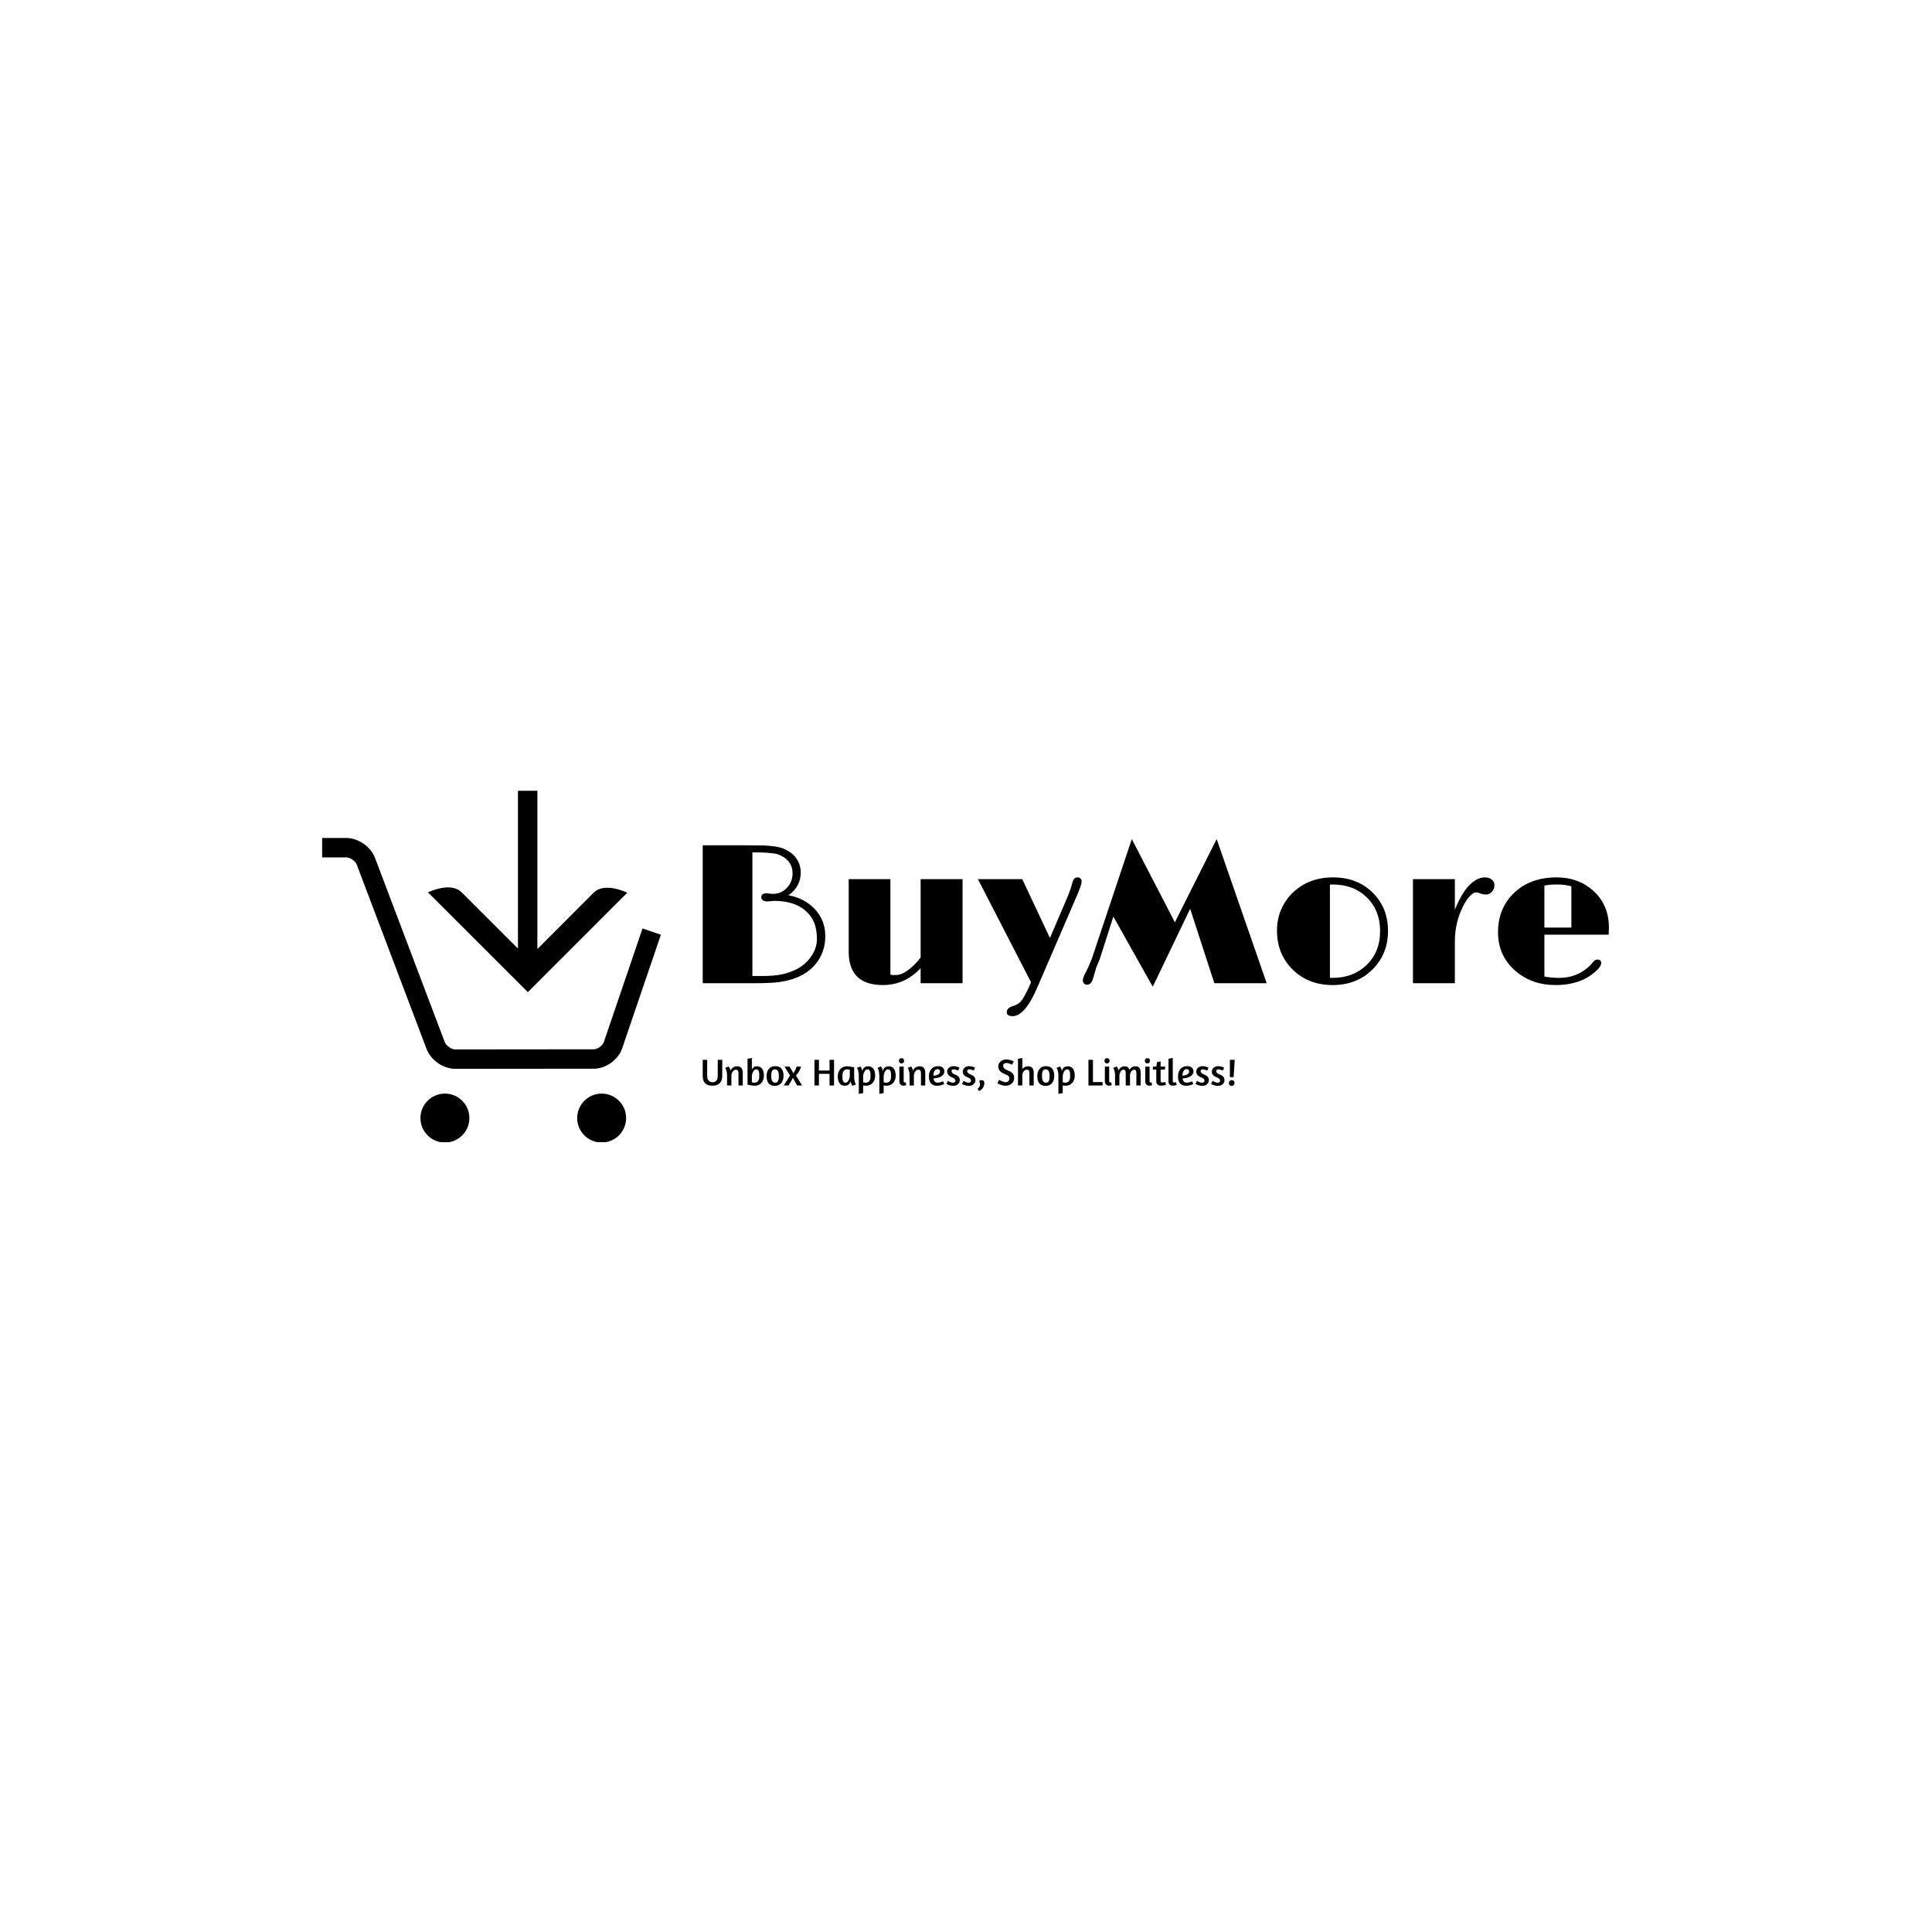 <svg xmlns="http://www.w3.org/2000/svg" version="1.1" xmlns:xlink="http://www.w3.org/1999/xlink" xmlns:svgjs="http://svgjs.dev/svgjs" width="1500" height="1500" viewBox="0 0 1500 1500"><rect width="1500" height="1500" fill="#ffffff"></rect><g transform="matrix(0.667,0,0,0.667,249.394,613.964)"><svg viewBox="0 0 396 108" data-background-color="#ffffff" preserveAspectRatio="xMidYMid meet" height="409" width="1500" xmlns="http://www.w3.org/2000/svg" xmlns:xlink="http://www.w3.org/1999/xlink"><g id="tight-bounds" transform="matrix(1,0,0,1,0.24,-0.118)"><svg viewBox="0 0 395.52 108.236" height="108.236" width="395.52"><g><svg viewBox="0 0 395.52 108.236" height="108.236" width="395.52"><g><svg viewBox="0 0 561.601 153.684" height="108.236" width="395.52"><g transform="matrix(1,0,0,1,166.081,21.24)"><svg viewBox="0 0 395.52 111.204" height="111.204" width="395.52"><g id="textblocktransform"><svg viewBox="0 0 395.52 111.204" height="111.204" width="395.52" id="textblock"><g><svg viewBox="0 0 395.52 77.284" height="77.284" width="395.52"><g transform="matrix(1,0,0,1,0,0)"><svg width="395.52" viewBox="4.32 -36.11 227.01 44.36" height="77.284" data-palette-color="#0040ff"><path d="M4.32 0L4.32-34.55Q10.91-34.55 14.81-34.55 18.7-34.55 19.53-34.52L19.53-34.52Q23.14-34.35 24.63-33.68 26.12-33.01 27-32.18L27-32.18Q28.88-30.32 28.88-27.69L28.88-27.69Q28.88-25.07 27.05-23.1L27.05-23.1Q26.49-22.49 25.76-22.05L25.76-22.05Q29.74-21.31 32.28-18.7L32.28-18.7Q35.03-15.87 35.03-11.79L35.03-11.79Q35.03-7.64 32.47-4.64L32.47-4.64Q28.88-0.49 21.39-0.1L21.39-0.1Q19.48 0 17.63 0L17.63 0 4.32 0ZM20.34-22.53L20.34-22.53 21.58-22.39 21.97-22.39Q23.9-22.39 25.32-23.8L25.32-23.8Q26.83-25.32 26.83-27.51L26.83-27.51Q26.83-30.2 24.51-31.64L24.51-31.64Q23.34-32.37 22.18-32.51 21.02-32.64 20.36-32.69L20.36-32.69Q18.99-32.79 16.77-32.79L16.77-32.79 16.77-1.81 19.48-1.81Q23.63-1.81 26.25-2.83L26.25-2.83Q29.37-3.91 31.2-6.3L31.2-6.3Q32.93-8.57 32.93-11.06 32.93-13.55 32.2-15.26 31.47-16.97 30.08-18.16L30.08-18.16Q27.25-20.63 22.19-20.63L22.19-20.63 20.51-20.48Q19.73-20.48 19.36-20.8 18.99-21.12 18.99-21.53L18.99-21.53Q18.99-22.53 20.34-22.53ZM49.46 0.46L49.46 0.46Q40.89 0.46 40.89-7.91L40.89-7.91 40.89-26.07 51.34-26.07 51.34-2.17Q51.58-2.05 51.95-2.05L51.95-2.05 52.76-2.05Q54.71-2.05 57.39-4.69L57.39-4.69Q58.2-5.49 58.91-6.45L58.91-6.45 58.91-26.07 69.41-26.07 69.41 0 58.91 0 58.91-3.76Q54.93 0.46 49.46 0.46ZM81.93 5.76L81.93 5.76Q83.42 5.3 84 4.57L84 4.57Q84.83 3.59 86.01 1.05L86.01 1.05 86.57-0.24 73.26-26.07 84.37-26.07 91.3-11.33 95.31-20.68Q96.41-23.24 96.75-24.58 97.09-25.93 97.42-26.22 97.75-26.51 98.22-26.51 98.7-26.51 98.97-26.22 99.24-25.93 99.24-25.63 99.24-25.34 99.18-25.01 99.12-24.68 98.93-24.13 98.75-23.58 98.41-22.75L98.41-22.75 88.28 0.73Q86.47 4.98 84.81 6.71L84.81 6.71Q83.39 8.25 81.94 8.25 80.49 8.25 80.49 7.24 80.49 6.23 81.93 5.76ZM100.46 0.37Q99.99 0.32 99.75-0.05 99.5-0.42 99.55-0.85L99.55-0.85Q99.68-1.61 100.02-2.25 100.36-2.88 100.52-3.2 100.68-3.52 100.85-3.91L100.85-3.91 101.77-6.05 111.81-36.11 122.6-15.26 133.07-36.11 145.6 0 132.49 0 126.43-18.65 117.06 0.88 107.19-16.7 103.78-6.03Q102.97-4.25 102.63-3 102.29-1.76 102.07-1.07L102.07-1.07Q101.58 0.46 100.46 0.37L100.46 0.37ZM148.18-13.18L148.18-13.18Q148.18-16.11 149.25-18.52 150.31-20.92 152.16-22.71L152.16-22.71Q156.17-26.51 162.22-26.51L162.22-26.51Q168.4-26.51 172.28-22.56L172.28-22.56Q175.99-18.82 175.99-13.11L175.99-13.11Q175.99-7.37 172.18-3.52L172.18-3.52Q168.25 0.46 162.12 0.46L162.12 0.46Q156.14 0.46 152.21-3.32L152.21-3.32Q148.18-7.23 148.18-13.18ZM161.44-24.71L161.44-1.37Q161.64-1.34 161.83-1.34L161.83-1.34 162.17-1.34Q167.1-1.34 170.45-4.39L170.45-4.39Q174.01-7.69 174.01-13.04L174.01-13.04Q174.01-18.26 170.67-21.51L170.67-21.51Q167.37-24.73 162.15-24.73L162.15-24.73 161.78-24.73Q161.61-24.73 161.44-24.71L161.44-24.71ZM182.24 0L182.24-26.07 192.74-26.07 192.74-18.41Q194.42-22.58 196.36-24.55 198.3-26.51 200.26-26.51L200.26-26.51Q201.35-26.51 202-25.94 202.65-25.37 202.65-24.66 202.65-23.95 202.45-23.54 202.26-23.12 201.94-22.83L201.94-22.83Q201.28-22.22 200.7-22.22L200.7-22.22Q199.77-22.22 199.33-22.41L199.33-22.41Q198.57-22.75 197.99-22.75 197.4-22.75 196.5-21.81 195.59-20.87 194.76-19.21L194.76-19.21Q192.74-15.16 192.74-10.42L192.74-10.42 192.74 0 182.24 0ZM228.45-5.93L228.45-5.93Q229.4-5.93 229.4-5.05L229.4-5.05Q229.4-4.39 228.55-3.49L228.55-3.49Q224.69 0.46 217.98 0.46L217.98 0.46Q211.95 0.46 207.82-3.17L207.82-3.17Q203.55-6.96 203.55-12.74L203.55-12.74Q203.55-18.65 207.41-22.46L207.41-22.46Q211.48-26.51 218.25-26.51L218.25-26.51Q223.67-26.51 227.35-23.22L227.35-23.22Q231.33-19.68 231.33-13.92L231.33-13.92Q231.33-13.09 231.28-12.16L231.28-12.16 215.17-12.16 215.17-1.68Q216.83-1.34 218.91-1.34L218.91-1.34Q223.3-1.34 226.4-4.25L226.4-4.25Q227.04-4.88 227.3-5.25L227.3-5.25Q227.87-5.93 228.45-5.93ZM221.93-13.94L221.93-24.27Q220.35-24.73 218.34-24.73 216.34-24.73 215.17-24.46L215.17-24.46 215.17-13.94 221.93-13.94Z" opacity="1" transform="matrix(1,0,0,1,0,0)" fill="#000000" class="wordmark-text-0" data-fill-palette-color="primary" id="text-0"></path></svg></g></svg></g><g transform="matrix(1,0,0,1,0,95.528)"><svg viewBox="0 0 232.21 15.676" height="15.676" width="232.21"><g transform="matrix(1,0,0,1,0,0)"><svg width="232.21" viewBox="3 -36.3 701.32 47.35" height="15.676" data-palette-color="#0040ff"><path d="M3-33.85L8.9-33.85 8.9-12.9Q8.9-8.25 10.85-6.28 12.8-4.3 16.15-4.3L16.15-4.3Q19.55-4.3 21.18-6.58 22.8-8.85 22.8-12.9L22.8-12.9 22.8-33.85 28.75-33.85 28.75-12.45Q28.75-9.85 28.08-7.55 27.4-5.25 25.85-3.5 24.3-1.75 21.75-0.73 19.2 0.3 15.5 0.3L15.5 0.3Q11.95 0.3 9.58-0.73 7.2-1.75 5.73-3.5 4.25-5.25 3.63-7.55 3-9.85 3-12.45L3-12.45 3-33.85ZM55.8 0L50.15 0 50.15-16.15Q50.15-18.25 49.4-19.53 48.65-20.8 46.85-20.8L46.85-20.8Q45.7-20.8 44.62-20.23 43.55-19.65 42.7-18.55 41.85-17.45 41.32-15.88 40.8-14.3 40.8-12.35L40.8-12.35 40.8 0 35.1 0 35.1-12.6Q35.1-15.6 34.7-17.63 34.3-19.65 33.85-20.9L33.85-20.9Q33.3-22.35 32.65-23.25L32.65-23.25 37.15-25.05Q37.65-24.5 38.15-23.7L38.15-23.7Q38.55-23 38.95-21.98 39.35-20.95 39.6-19.65L39.6-19.65Q40.9-22.65 43.35-23.98 45.8-25.3 48.5-25.3L48.5-25.3Q52.35-25.3 54.07-22.98 55.8-20.65 55.8-16.7L55.8-16.7 55.8 0ZM62.09-1.15L62.09-35.25 67.8-36.25 67.8-21Q68.69-23.05 70.32-24.18 71.94-25.3 74.5-25.3L74.5-25.3Q76.84-25.3 78.57-24.43 80.3-23.55 81.44-21.93 82.59-20.3 83.14-18 83.69-15.7 83.69-12.9L83.69-12.9Q83.69-10.05 82.82-7.63 81.94-5.2 80.37-3.45 78.8-1.7 76.59-0.7 74.39 0.3 71.75 0.3L71.75 0.3Q70.25 0.3 68.55 0.08 66.84-0.15 65.39-0.4L65.39-0.4Q63.74-0.7 62.09-1.15L62.09-1.15ZM73.55-21.3Q72.3-21.3 71.25-20.45 70.19-19.6 69.42-18.2 68.64-16.8 68.22-15.05 67.8-13.3 67.8-11.45L67.8-11.45 67.8-4.2Q68.25-4.1 69.25-3.9 70.25-3.7 71.09-3.7L71.09-3.7Q72.94-3.7 74.19-4.35 75.44-5 76.19-6.15 76.94-7.3 77.25-8.9 77.55-10.5 77.55-12.4L77.55-12.4Q77.55-14.15 77.44-15.75 77.34-17.35 76.92-18.6 76.5-19.85 75.69-20.58 74.89-21.3 73.55-21.3L73.55-21.3ZM98.59-25.5Q104.34-25.5 106.94-22.1 109.54-18.7 109.54-12.75L109.54-12.75Q109.54-9.95 108.84-7.53 108.14-5.1 106.72-3.33 105.29-1.55 103.14-0.53 100.99 0.5 98.14 0.5L98.14 0.5Q95.29 0.5 93.22-0.38 91.14-1.25 89.79-2.9 88.44-4.55 87.82-6.9 87.19-9.25 87.19-12.2L87.19-12.2Q87.19-15.05 87.89-17.48 88.59-19.9 90.02-21.68 91.44-23.45 93.59-24.48 95.74-25.5 98.59-25.5L98.59-25.5ZM98.09-21.3Q96.64-21.3 95.72-20.65 94.79-20 94.27-18.82 93.74-17.65 93.54-16.07 93.34-14.5 93.34-12.7L93.34-12.7Q93.34-10.85 93.57-9.2 93.79-7.55 94.39-6.33 94.99-5.1 96.02-4.4 97.04-3.7 98.64-3.7L98.64-3.7Q100.09-3.7 101.02-4.35 101.94-5 102.47-6.18 102.99-7.35 103.19-8.9 103.39-10.45 103.39-12.25L103.39-12.25Q103.39-14.1 103.17-15.75 102.94-17.4 102.34-18.65 101.74-19.9 100.72-20.6 99.69-21.3 98.09-21.3L98.09-21.3ZM116.19 0L109.79 0 118.14-13.2 110.84-24.9 117.44-24.9 120.59-19.75Q120.89-19.25 121.39-18.2 121.89-17.15 122.39-16.1L122.39-16.1Q122.99-17 123.56-17.9 124.14-18.8 124.59-19.65L124.59-19.65Q125.79-21.85 126.31-23.4 126.84-24.95 126.84-24.9L126.84-24.9 132.74-24.9Q132.74-24.95 132.14-23.25 131.54-21.55 130.04-18.75L130.04-18.75Q129.19-17.25 128.09-15.78 126.99-14.3 125.94-13.15L125.94-13.15 134.04 0 127.54 0 123.84-6.45 121.89-10.1 119.94-6.4 116.19 0ZM170.19 0L170.19-15.4 156.23-15.4 156.23 0 150.28 0 150.28-33.85 156.23-33.85 156.23-19.75 170.19-19.75 170.19-33.85 176.13-33.85 176.13 0 170.19 0ZM202.63-23.85L202.63-12.05Q202.63-9.05 203.01-7.03 203.38-5 203.83-3.75L203.83-3.75Q204.38-2.25 205.03-1.4L205.03-1.4 200.58 0.4Q199.93-0.25 199.38-1.15L199.38-1.15Q198.93-1.95 198.53-3.08 198.13-4.2 198.03-5.75L198.03-5.75Q197.18-2.75 195.31-1.23 193.43 0.3 190.23 0.3L190.23 0.3Q187.88 0.3 186.16-0.58 184.43-1.45 183.28-3.08 182.13-4.7 181.58-7 181.03-9.3 181.03-12.1L181.03-12.1Q181.03-14.95 181.91-17.38 182.78-19.8 184.36-21.55 185.93-23.3 188.13-24.3 190.33-25.3 192.98-25.3L192.98-25.3Q194.48-25.3 196.11-25.08 197.73-24.85 199.13-24.6 200.53-24.35 201.51-24.13 202.48-23.9 202.63-23.85L202.63-23.85ZM191.18-3.7Q192.43-3.7 193.48-4.55 194.53-5.4 195.31-6.78 196.08-8.15 196.51-9.93 196.93-11.7 196.93-13.55L196.93-13.55 196.93-20.75Q196.43-20.9 195.43-21.1 194.43-21.3 193.63-21.3L193.63-21.3Q191.73-21.3 190.51-20.65 189.28-20 188.53-18.85 187.78-17.7 187.48-16.1 187.18-14.5 187.18-12.6L187.18-12.6Q187.18-10.85 187.28-9.25 187.38-7.65 187.81-6.4 188.23-5.15 189.03-4.42 189.83-3.7 191.18-3.7L191.18-3.7ZM214.48 10.05L208.78 11.05 208.78-12.6Q208.78-15.6 208.38-17.63 207.98-19.65 207.53-20.9L207.53-20.9Q206.98-22.35 206.33-23.25L206.33-23.25 210.83-25.05Q211.43-24.45 211.93-23.55L211.93-23.55Q212.33-22.8 212.73-21.73 213.13-20.65 213.33-19.2L213.33-19.2Q214.18-22.2 216.03-23.75 217.88-25.3 221.18-25.3L221.18-25.3Q223.53-25.3 225.26-24.43 226.98-23.55 228.11-21.93 229.23-20.3 229.78-18 230.33-15.7 230.33-12.9L230.33-12.9Q230.33-10.05 229.48-7.63 228.63-5.2 227.06-3.45 225.48-1.7 223.28-0.7 221.08 0.3 218.38 0.3L218.38 0.3Q217.43 0.3 216.46 0.2 215.48 0.1 214.48 0L214.48 0 214.48 10.05ZM220.23-21.3Q218.98-21.3 217.93-20.45 216.88-19.6 216.11-18.2 215.33-16.8 214.91-15.05 214.48-13.3 214.48-11.45L214.48-11.45 214.48-4.25Q214.98-4.1 215.98-3.9 216.98-3.7 217.73-3.7L217.73-3.7Q219.63-3.7 220.88-4.35 222.13-5 222.88-6.15 223.63-7.3 223.93-8.9 224.23-10.5 224.23-12.4L224.23-12.4Q224.23-14.15 224.13-15.75 224.03-17.35 223.61-18.6 223.18-19.85 222.38-20.58 221.58-21.3 220.23-21.3L220.23-21.3ZM241.53 10.05L235.83 11.05 235.83-12.6Q235.83-15.6 235.43-17.63 235.03-19.65 234.58-20.9L234.58-20.9Q234.03-22.35 233.38-23.25L233.38-23.25 237.88-25.05Q238.48-24.45 238.98-23.55L238.98-23.55Q239.38-22.8 239.78-21.73 240.18-20.65 240.38-19.2L240.38-19.2Q241.23-22.2 243.08-23.75 244.93-25.3 248.23-25.3L248.23-25.3Q250.58-25.3 252.3-24.43 254.03-23.55 255.15-21.93 256.28-20.3 256.83-18 257.38-15.7 257.38-12.9L257.38-12.9Q257.38-10.05 256.53-7.63 255.68-5.2 254.1-3.45 252.53-1.7 250.33-0.7 248.13 0.3 245.43 0.3L245.43 0.3Q244.48 0.3 243.5 0.2 242.53 0.1 241.53 0L241.53 0 241.53 10.05ZM247.28-21.3Q246.03-21.3 244.98-20.45 243.93-19.6 243.15-18.2 242.38-16.8 241.95-15.05 241.53-13.3 241.53-11.45L241.53-11.45 241.53-4.25Q242.03-4.1 243.03-3.9 244.03-3.7 244.78-3.7L244.78-3.7Q246.68-3.7 247.93-4.35 249.18-5 249.93-6.15 250.68-7.3 250.98-8.9 251.28-10.5 251.28-12.4L251.28-12.4Q251.28-14.15 251.18-15.75 251.08-17.35 250.65-18.6 250.23-19.85 249.43-20.58 248.63-21.3 247.28-21.3L247.28-21.3ZM267.68 0.2Q265.03 0.2 263.63-1.38 262.23-2.95 262.23-5.45L262.23-5.45 262.23-24.9 267.93-24.9 267.93-5.95Q267.93-4.8 268.28-4.4 268.63-4 269.32-4L269.32-4Q269.53-4 269.75-4 269.98-4 270.18-4.05L270.18-4.05Q270.38-4.05 270.63-4.1L270.63-4.1 271.23-0.5Q270.88-0.3 270.32-0.15L270.32-0.15Q269.88 0 269.2 0.1 268.53 0.2 267.68 0.2L267.68 0.2ZM265.18-36Q266.78-36 267.63-35.05 268.48-34.1 268.48-32.6L268.48-32.6Q268.48-31.1 267.6-30.1 266.73-29.1 265.03-29.1L265.03-29.1Q263.43-29.1 262.55-30.08 261.68-31.05 261.68-32.45L261.68-32.45Q261.68-34 262.55-35 263.43-36 265.18-36L265.18-36ZM296.37 0L290.72 0 290.72-16.15Q290.72-18.25 289.97-19.53 289.22-20.8 287.42-20.8L287.42-20.8Q286.27-20.8 285.2-20.23 284.12-19.65 283.27-18.55 282.42-17.45 281.9-15.88 281.37-14.3 281.37-12.35L281.37-12.35 281.37 0 275.67 0 275.67-12.6Q275.67-15.6 275.27-17.63 274.87-19.65 274.42-20.9L274.42-20.9Q273.87-22.35 273.22-23.25L273.22-23.25 277.72-25.05Q278.22-24.5 278.72-23.7L278.72-23.7Q279.12-23 279.52-21.98 279.92-20.95 280.17-19.65L280.17-19.65Q281.47-22.65 283.92-23.98 286.37-25.3 289.07-25.3L289.07-25.3Q292.92-25.3 294.65-22.98 296.37-20.65 296.37-16.7L296.37-16.7 296.37 0ZM301.17-11.85Q301.17-15.2 302.1-17.75 303.02-20.3 304.65-22.03 306.27-23.75 308.47-24.63 310.67-25.5 313.22-25.5L313.22-25.5Q315.47-25.5 317.05-24.95 318.62-24.4 319.62-23.45 320.62-22.5 321.1-21.2 321.57-19.9 321.57-18.4L321.57-18.4Q321.57-16.6 320.57-14.98 319.57-13.35 317.69-12.13 315.82-10.9 313.17-10.18 310.52-9.45 307.22-9.4L307.22-9.4Q307.37-8.25 307.69-7.23 308.02-6.2 308.65-5.43 309.27-4.65 310.27-4.2 311.27-3.75 312.77-3.75L312.77-3.75Q313.87-3.75 315.12-4 316.37-4.25 317.42-4.6L317.42-4.6Q318.67-5 319.87-5.5L319.87-5.5 321.37-1.95Q320.07-1.3 318.57-0.8L318.57-0.8Q317.27-0.35 315.57 0 313.87 0.35 311.97 0.35L311.97 0.35Q309.07 0.35 307.02-0.53 304.97-1.4 303.67-3 302.37-4.6 301.77-6.85 301.17-9.1 301.17-11.85L301.17-11.85ZM312.77-21.6Q311.12-21.6 310.05-20.83 308.97-20.05 308.32-18.82 307.67-17.6 307.4-16.07 307.12-14.55 307.07-13L307.07-13Q309.47-13.1 311.15-13.63 312.82-14.15 313.87-14.93 314.92-15.7 315.4-16.6 315.87-17.5 315.87-18.4L315.87-18.4Q315.87-19.85 315.02-20.73 314.17-21.6 312.77-21.6L312.77-21.6ZM333.67-25.5L333.67-25.5Q335.12-25.5 336.52-25.2 337.92-24.9 339.02-24.5L339.02-24.5Q340.32-24.05 341.42-23.55L341.42-23.55 339.72-19.65Q338.72-20.1 337.72-20.45L337.72-20.45Q336.87-20.75 335.84-21.03 334.82-21.3 333.82-21.3L333.82-21.3Q332.67-21.3 331.84-20.75 331.02-20.2 331.02-19.1L331.02-19.1Q331.02-16.25 335.17-14.65L335.17-14.65Q336.72-14.05 337.97-13.38 339.22-12.7 340.09-11.8 340.97-10.9 341.42-9.73 341.87-8.55 341.87-6.95L341.87-6.95Q341.87-5.55 341.29-4.2 340.72-2.85 339.59-1.8 338.47-0.75 336.84-0.13 335.22 0.5 333.17 0.5L333.17 0.5Q331.52 0.5 329.92 0.13 328.32-0.25 327.04-0.7 325.77-1.15 325.02-1.55L325.02-1.55 324.27-1.9 326.12-6.1 326.77-5.75Q327.42-5.35 328.42-4.9 329.42-4.45 330.57-4.08 331.72-3.7 332.67-3.7L332.67-3.7Q334.42-3.7 335.27-4.4 336.12-5.1 336.12-6.25L336.12-6.25Q336.12-7.55 335.19-8.63 334.27-9.7 332.42-10.4L332.42-10.4Q328.57-11.85 326.89-13.7 325.22-15.55 325.22-18.5L325.22-18.5Q325.22-19.9 325.87-21.18 326.52-22.45 327.64-23.43 328.77-24.4 330.32-24.95 331.87-25.5 333.67-25.5ZM354.27-25.5L354.27-25.5Q355.72-25.5 357.12-25.2 358.52-24.9 359.62-24.5L359.62-24.5Q360.92-24.05 362.02-23.55L362.02-23.55 360.31-19.65Q359.31-20.1 358.31-20.45L358.31-20.45Q357.47-20.75 356.44-21.03 355.42-21.3 354.42-21.3L354.42-21.3Q353.27-21.3 352.44-20.75 351.62-20.2 351.62-19.1L351.62-19.1Q351.62-16.25 355.77-14.65L355.77-14.65Q357.31-14.05 358.56-13.38 359.81-12.7 360.69-11.8 361.56-10.9 362.02-9.73 362.47-8.55 362.47-6.95L362.47-6.95Q362.47-5.55 361.89-4.2 361.31-2.85 360.19-1.8 359.06-0.75 357.44-0.13 355.81 0.5 353.77 0.5L353.77 0.5Q352.12 0.5 350.52 0.13 348.92-0.25 347.64-0.7 346.37-1.15 345.62-1.55L345.62-1.55 344.87-1.9 346.72-6.1 347.37-5.75Q348.02-5.35 349.02-4.9 350.02-4.45 351.17-4.08 352.31-3.7 353.27-3.7L353.27-3.7Q355.02-3.7 355.87-4.4 356.72-5.1 356.72-6.25L356.72-6.25Q356.72-7.55 355.79-8.63 354.87-9.7 353.02-10.4L353.02-10.4Q349.17-11.85 347.49-13.7 345.81-15.55 345.81-18.5L345.81-18.5Q345.81-19.9 346.47-21.18 347.12-22.45 348.24-23.43 349.37-24.4 350.92-24.95 352.47-25.5 354.27-25.5ZM367.61-6.15Q367.66-6.2 368.41-6.63 369.16-7.05 370.91-7.05L370.91-7.05Q372.66-7.05 373.46-6 374.26-4.95 374.26-3.35L374.26-3.35Q374.26-1.3 373.69 0.35 373.11 2 372.16 3.35 371.21 4.7 369.99 5.7 368.76 6.7 367.41 7.35L367.41 7.35 365.26 4.45Q367.21 3 367.89 1.55 368.56 0.1 368.56-1.25L368.56-1.25Q368.56-2.7 368.11-3.95 367.66-5.2 367.61-6.15L367.61-6.15ZM403.26-34.3L403.26-34.3Q405.01-34.3 406.61-33.98 408.21-33.65 409.53-33.23 410.86-32.8 411.78-32.35 412.71-31.9 413.06-31.65L413.06-31.65 410.61-27.35 409.96-27.7Q409.31-28.05 408.26-28.5 407.21-28.95 405.96-29.3 404.71-29.65 403.56-29.65L403.56-29.65Q401.76-29.65 400.43-28.8 399.11-27.95 399.11-26.15L399.11-26.15Q399.11-23.9 400.56-22.48 402.01-21.05 405.11-19.85L405.11-19.85Q407.11-19.05 408.68-18.18 410.26-17.3 411.36-16.15 412.46-15 413.03-13.5 413.61-12 413.61-9.9L413.61-9.9Q413.61-8 412.88-6.15 412.16-4.3 410.73-2.88 409.31-1.45 407.21-0.58 405.11 0.3 402.36 0.3L402.36 0.3Q400.41 0.3 398.66-0.1 396.91-0.5 395.48-1.03 394.06-1.55 393.03-2.1 392.01-2.65 391.51-2.95L391.51-2.95 393.61-7.55 394.51-7.05Q395.41-6.55 396.71-5.95 398.01-5.35 399.46-4.85 400.91-4.35 401.96-4.35L401.96-4.35Q404.61-4.35 405.91-5.65 407.21-6.95 407.21-9.3L407.21-9.3Q407.21-10.4 406.86-11.23 406.51-12.05 405.86-12.65 405.21-13.25 404.28-13.73 403.36-14.2 402.21-14.65L402.21-14.65Q399.96-15.6 398.18-16.55 396.41-17.5 395.16-18.73 393.91-19.95 393.26-21.53 392.61-23.1 392.61-25.3L392.61-25.3Q392.61-27.15 393.41-28.78 394.21-30.4 395.61-31.63 397.01-32.85 398.96-33.58 400.91-34.3 403.26-34.3ZM424.31-36.25L424.31-21.7Q425.76-23.6 427.78-24.45 429.81-25.3 432.06-25.3L432.06-25.3Q435.91-25.3 437.63-22.98 439.36-20.65 439.36-16.7L439.36-16.7 439.36 0 433.66 0 433.66-16.3Q433.66-18.4 432.91-19.63 432.16-20.85 430.36-20.85L430.36-20.85Q429.31-20.85 428.23-20.3 427.16-19.75 426.28-18.73 425.41-17.7 424.86-16.3 424.31-14.9 424.31-13.2L424.31-13.2 424.31 0 418.61 0 418.61-35.25 424.31-36.25ZM455.5-25.5Q461.25-25.5 463.85-22.1 466.45-18.7 466.45-12.75L466.45-12.75Q466.45-9.95 465.75-7.53 465.05-5.1 463.63-3.33 462.2-1.55 460.05-0.53 457.9 0.5 455.05 0.5L455.05 0.5Q452.2 0.5 450.13-0.38 448.05-1.25 446.7-2.9 445.35-4.55 444.73-6.9 444.1-9.25 444.1-12.2L444.1-12.2Q444.1-15.05 444.8-17.48 445.5-19.9 446.93-21.68 448.35-23.45 450.5-24.48 452.65-25.5 455.5-25.5L455.5-25.5ZM455-21.3Q453.55-21.3 452.63-20.65 451.7-20 451.18-18.82 450.65-17.65 450.45-16.07 450.25-14.5 450.25-12.7L450.25-12.7Q450.25-10.85 450.48-9.2 450.7-7.55 451.3-6.33 451.9-5.1 452.93-4.4 453.95-3.7 455.55-3.7L455.55-3.7Q457-3.7 457.93-4.35 458.85-5 459.38-6.18 459.9-7.35 460.1-8.9 460.3-10.45 460.3-12.25L460.3-12.25Q460.3-14.1 460.08-15.75 459.85-17.4 459.25-18.65 458.65-19.9 457.63-20.6 456.6-21.3 455-21.3L455-21.3ZM477.6 10.05L471.9 11.05 471.9-12.6Q471.9-15.6 471.5-17.63 471.1-19.65 470.65-20.9L470.65-20.9Q470.1-22.35 469.45-23.25L469.45-23.25 473.95-25.05Q474.55-24.45 475.05-23.55L475.05-23.55Q475.45-22.8 475.85-21.73 476.25-20.65 476.45-19.2L476.45-19.2Q477.3-22.2 479.15-23.75 481-25.3 484.3-25.3L484.3-25.3Q486.65-25.3 488.38-24.43 490.1-23.55 491.23-21.93 492.35-20.3 492.9-18 493.45-15.7 493.45-12.9L493.45-12.9Q493.45-10.05 492.6-7.63 491.75-5.2 490.18-3.45 488.6-1.7 486.4-0.7 484.2 0.3 481.5 0.3L481.5 0.3Q480.55 0.3 479.58 0.2 478.6 0.1 477.6 0L477.6 0 477.6 10.05ZM483.35-21.3Q482.1-21.3 481.05-20.45 480-19.6 479.23-18.2 478.45-16.8 478.03-15.05 477.6-13.3 477.6-11.45L477.6-11.45 477.6-4.25Q478.1-4.1 479.1-3.9 480.1-3.7 480.85-3.7L480.85-3.7Q482.75-3.7 484-4.35 485.25-5 486-6.15 486.75-7.3 487.05-8.9 487.35-10.5 487.35-12.4L487.35-12.4Q487.35-14.15 487.25-15.75 487.15-17.35 486.73-18.6 486.3-19.85 485.5-20.58 484.7-21.3 483.35-21.3L483.35-21.3ZM511.5 0L511.5-33.85 517.45-33.85 517.45-4.5 530.1-4.5 530.1 0 511.5 0ZM538.59 0.2Q535.94 0.2 534.54-1.38 533.14-2.95 533.14-5.45L533.14-5.45 533.14-24.9 538.84-24.9 538.84-5.95Q538.84-4.8 539.19-4.4 539.54-4 540.24-4L540.24-4Q540.44-4 540.67-4 540.89-4 541.09-4.05L541.09-4.05Q541.29-4.05 541.54-4.1L541.54-4.1 542.14-0.5Q541.79-0.3 541.24-0.15L541.24-0.15Q540.79 0 540.12 0.1 539.44 0.2 538.59 0.2L538.59 0.2ZM536.09-36Q537.69-36 538.54-35.05 539.39-34.1 539.39-32.6L539.39-32.6Q539.39-31.1 538.52-30.1 537.64-29.1 535.94-29.1L535.94-29.1Q534.34-29.1 533.47-30.08 532.59-31.05 532.59-32.45L532.59-32.45Q532.59-34 533.47-35 534.34-36 536.09-36L536.09-36ZM580.34 0L574.69 0 574.69-16.3Q574.69-18.4 574.04-19.63 573.39-20.85 571.79-20.85L571.79-20.85Q570.84-20.85 569.87-20.33 568.89-19.8 568.09-18.8 567.29-17.8 566.79-16.4 566.29-15 566.29-13.3L566.29-13.3 566.29 0 560.64 0 560.64-16.3Q560.64-18.4 559.99-19.63 559.34-20.85 557.74-20.85L557.74-20.85Q556.74-20.85 555.76-20.28 554.79-19.7 554.01-18.6 553.24-17.5 552.76-15.93 552.29-14.35 552.29-12.4L552.29-12.4 552.29 0 546.59 0 546.59-12.6Q546.59-15.6 546.19-17.63 545.79-19.65 545.34-20.9L545.34-20.9Q544.79-22.35 544.14-23.25L544.14-23.25 548.64-25.05Q549.14-24.5 549.64-23.7L549.64-23.7Q550.04-23 550.44-21.98 550.84-20.95 551.09-19.65L551.09-19.65Q552.34-22.65 554.62-23.98 556.89-25.3 559.44-25.3L559.44-25.3Q561.99-25.3 563.41-24 564.84-22.7 565.54-20.65L565.54-20.65Q566.89-23.15 569.01-24.23 571.14-25.3 573.49-25.3L573.49-25.3Q575.44-25.3 576.76-24.68 578.09-24.05 578.87-22.93 579.64-21.8 579.99-20.23 580.34-18.65 580.34-16.7L580.34-16.7 580.34 0ZM591.84 0.2Q589.19 0.2 587.79-1.38 586.39-2.95 586.39-5.45L586.39-5.45 586.39-24.9 592.09-24.9 592.09-5.95Q592.09-4.8 592.44-4.4 592.79-4 593.49-4L593.49-4Q593.69-4 593.91-4 594.14-4 594.34-4.05L594.34-4.05Q594.54-4.05 594.79-4.1L594.79-4.1 595.39-0.5Q595.04-0.3 594.49-0.15L594.49-0.15Q594.04 0 593.36 0.1 592.69 0.2 591.84 0.2L591.84 0.2ZM589.34-36Q590.94-36 591.79-35.05 592.64-34.1 592.64-32.6L592.64-32.6Q592.64-31.1 591.76-30.1 590.89-29.1 589.19-29.1L589.19-29.1Q587.59-29.1 586.71-30.08 585.84-31.05 585.84-32.45L585.84-32.45Q585.84-34 586.71-35 587.59-36 589.34-36L589.34-36ZM596.43-20.85L596.43-24.9 600.93-24.9 601.93-30.75 606.63-31.8 606.63-24.9 612.78-24.9 612.08-20.85 606.63-20.85 606.63-6.05Q606.63-4.75 607.33-4.38 608.03-4 608.88-4L608.88-4Q609.58-4 610.28-4.1 610.98-4.2 611.53-4.35L611.53-4.35Q612.18-4.5 612.78-4.7L612.78-4.7 613.73-0.95 613.28-0.8Q612.83-0.6 611.96-0.38 611.08-0.15 609.91 0.03 608.73 0.2 607.33 0.2L607.33 0.2Q605.93 0.2 604.76-0.1 603.58-0.4 602.73-1.07 601.88-1.75 601.41-2.8 600.93-3.85 600.93-5.4L600.93-5.4 600.93-20.85 596.43-20.85ZM622.53 0.2Q619.68 0.2 618.33-1.38 616.98-2.95 616.98-5.4L616.98-5.4 616.98-35.25 622.68-36.3 622.68-5.95Q622.68-4.8 623.13-4.35 623.58-3.9 624.43-3.9L624.43-3.9Q624.93-3.9 625.41-3.95 625.88-4 626.28-4.1L626.28-4.1Q626.73-4.2 627.08-4.3L627.08-4.3 627.78-0.7Q627.13-0.45 626.33-0.25L626.33-0.25Q625.63-0.05 624.68 0.08 623.73 0.2 622.53 0.2L622.53 0.2ZM629.53-11.85Q629.53-15.2 630.45-17.75 631.38-20.3 633-22.03 634.63-23.75 636.83-24.63 639.03-25.5 641.58-25.5L641.58-25.5Q643.83-25.5 645.4-24.95 646.98-24.4 647.98-23.45 648.98-22.5 649.45-21.2 649.93-19.9 649.93-18.4L649.93-18.4Q649.93-16.6 648.93-14.98 647.93-13.35 646.05-12.13 644.18-10.9 641.53-10.18 638.88-9.45 635.58-9.4L635.58-9.4Q635.73-8.25 636.05-7.23 636.38-6.2 637-5.43 637.63-4.65 638.63-4.2 639.63-3.75 641.13-3.75L641.13-3.75Q642.23-3.75 643.48-4 644.73-4.25 645.78-4.6L645.78-4.6Q647.03-5 648.23-5.5L648.23-5.5 649.73-1.95Q648.43-1.3 646.93-0.8L646.93-0.8Q645.63-0.35 643.93 0 642.23 0.35 640.33 0.35L640.33 0.35Q637.43 0.35 635.38-0.53 633.33-1.4 632.03-3 630.73-4.6 630.13-6.85 629.53-9.1 629.53-11.85L629.53-11.85ZM641.13-21.6Q639.48-21.6 638.4-20.83 637.33-20.05 636.68-18.82 636.03-17.6 635.75-16.07 635.48-14.55 635.43-13L635.43-13Q637.83-13.1 639.5-13.63 641.18-14.15 642.23-14.93 643.28-15.7 643.75-16.6 644.23-17.5 644.23-18.4L644.23-18.4Q644.23-19.85 643.38-20.73 642.53-21.6 641.13-21.6L641.13-21.6ZM662.03-25.5L662.03-25.5Q663.48-25.5 664.88-25.2 666.28-24.9 667.38-24.5L667.38-24.5Q668.68-24.05 669.78-23.55L669.78-23.55 668.08-19.65Q667.08-20.1 666.08-20.45L666.08-20.45Q665.23-20.75 664.2-21.03 663.18-21.3 662.18-21.3L662.18-21.3Q661.03-21.3 660.2-20.75 659.38-20.2 659.38-19.1L659.38-19.1Q659.38-16.25 663.53-14.65L663.53-14.65Q665.08-14.05 666.33-13.38 667.58-12.7 668.45-11.8 669.33-10.9 669.78-9.73 670.23-8.55 670.23-6.95L670.23-6.95Q670.23-5.55 669.65-4.2 669.08-2.85 667.95-1.8 666.83-0.75 665.2-0.13 663.58 0.5 661.53 0.5L661.53 0.5Q659.88 0.5 658.28 0.13 656.68-0.25 655.4-0.7 654.13-1.15 653.38-1.55L653.38-1.55 652.63-1.9 654.48-6.1 655.13-5.75Q655.78-5.35 656.78-4.9 657.78-4.45 658.93-4.08 660.08-3.7 661.03-3.7L661.03-3.7Q662.78-3.7 663.63-4.4 664.48-5.1 664.48-6.25L664.48-6.25Q664.48-7.55 663.55-8.63 662.63-9.7 660.78-10.4L660.78-10.4Q656.93-11.85 655.25-13.7 653.58-15.55 653.58-18.5L653.58-18.5Q653.58-19.9 654.23-21.18 654.88-22.45 656-23.43 657.13-24.4 658.68-24.95 660.23-25.5 662.03-25.5ZM682.62-25.5L682.62-25.5Q684.07-25.5 685.47-25.2 686.87-24.9 687.97-24.5L687.97-24.5Q689.27-24.05 690.37-23.55L690.37-23.55 688.67-19.65Q687.67-20.1 686.67-20.45L686.67-20.45Q685.82-20.75 684.8-21.03 683.77-21.3 682.77-21.3L682.77-21.3Q681.62-21.3 680.8-20.75 679.97-20.2 679.97-19.1L679.97-19.1Q679.97-16.25 684.12-14.65L684.12-14.65Q685.67-14.05 686.92-13.38 688.17-12.7 689.05-11.8 689.92-10.9 690.37-9.73 690.82-8.55 690.82-6.95L690.82-6.95Q690.82-5.55 690.25-4.2 689.67-2.85 688.55-1.8 687.42-0.75 685.8-0.13 684.17 0.5 682.12 0.5L682.12 0.5Q680.47 0.5 678.87 0.13 677.27-0.25 676-0.7 674.72-1.15 673.97-1.55L673.97-1.55 673.22-1.9 675.07-6.1 675.72-5.75Q676.37-5.35 677.37-4.9 678.37-4.45 679.52-4.08 680.67-3.7 681.62-3.7L681.62-3.7Q683.37-3.7 684.22-4.4 685.07-5.1 685.07-6.25L685.07-6.25Q685.07-7.55 684.15-8.63 683.22-9.7 681.37-10.4L681.37-10.4Q677.52-11.85 675.85-13.7 674.17-15.55 674.17-18.5L674.17-18.5Q674.17-19.9 674.82-21.18 675.47-22.45 676.6-23.43 677.72-24.4 679.27-24.95 680.82-25.5 682.62-25.5ZM700.42-7Q702.17-7 703.12-5.95 704.07-4.9 704.07-3.25L704.07-3.25Q704.07-1.65 703.12-0.55 702.17 0.55 700.27 0.55L700.27 0.55Q698.52 0.55 697.6-0.55 696.67-1.65 696.67-3.15L696.67-3.15Q696.67-4.75 697.62-5.88 698.57-7 700.42-7L700.42-7ZM697.97-11L697.97-33.85 704.32-33.85 702.87-11 697.97-11Z" opacity="1" transform="matrix(1,0,0,1,0,0)" fill="#000000" class="slogan-text-1" data-fill-palette-color="secondary" id="text-1"></path></svg></g></svg></g></svg></g></svg></g><g><svg viewBox="0 0 147.836 153.684" height="153.684" width="147.836"><g><svg xmlns="http://www.w3.org/2000/svg" xmlns:xlink="http://www.w3.org/1999/xlink" version="1.1" viewBox="37.531 24.32 178.636 185.703" x="0" y="0" height="153.684" width="147.836" class="icon-icon-0" data-fill-palette-color="accent" id="icon-0"><path d="M206.489 97.126l-20.403 59.904c-0.231 0.743-1.024 1.843-2.15 2.637-1.101 0.793-2.381 1.203-3.174 1.178l-72.96 0.077c-0.793 0.025-2.15-0.384-3.302-1.203-1.152-0.793-2.022-1.92-2.304-2.662v0l-36.787-97.152c-1.229-3.2-3.456-5.657-6.067-7.475-2.611-1.792-5.709-2.995-9.139-3.021h-12.672v10.24h12.672c0.794-0.026 2.176 0.384 3.303 1.203 1.178 0.794 2.023 1.92 2.304 2.663v0l36.787 97.152c1.229 3.2 3.456 5.657 6.041 7.475 2.611 1.792 5.709 2.995 9.139 3.021h0.025l72.96-0.077c3.43-0.025 6.528-1.255 9.139-3.097 2.585-1.869 4.736-4.403 5.863-7.655l20.403-59.904-9.677-3.302z" fill="#000000" data-fill-palette-color="accent"></path><path d="M115.174 197.12c0 7.126-5.776 12.903-12.903 12.903s-12.903-5.776-12.903-12.903c0-7.126 5.776-12.903 12.903-12.903s12.903 5.776 12.903 12.903z" fill="#000000" data-fill-palette-color="accent"></path><path d="M197.837 197.12c0 7.126-5.776 12.903-12.903 12.903s-12.903-5.776-12.903-12.903c0-7.126 5.776-12.903 12.903-12.903s12.903 5.776 12.903 12.903z" fill="#000000" data-fill-palette-color="accent"></path><path d="M140.8 24.32v83.405c-8.627-8.602-25.344-25.293-29.671-29.619-5.939-5.939-17.767 0-17.767 0l52.659 52.608 52.429-52.429c0 0-11.827-5.913-17.767 0-4.377 4.377-21.145 21.145-29.645 29.671v-83.635h-10.24z" fill="#000000" data-fill-palette-color="accent"></path></svg></g></svg></g></svg></g></svg></g><defs></defs></svg><rect width="395.52" height="108.236" fill="none" stroke="none" visibility="hidden"></rect></g></svg></g></svg>